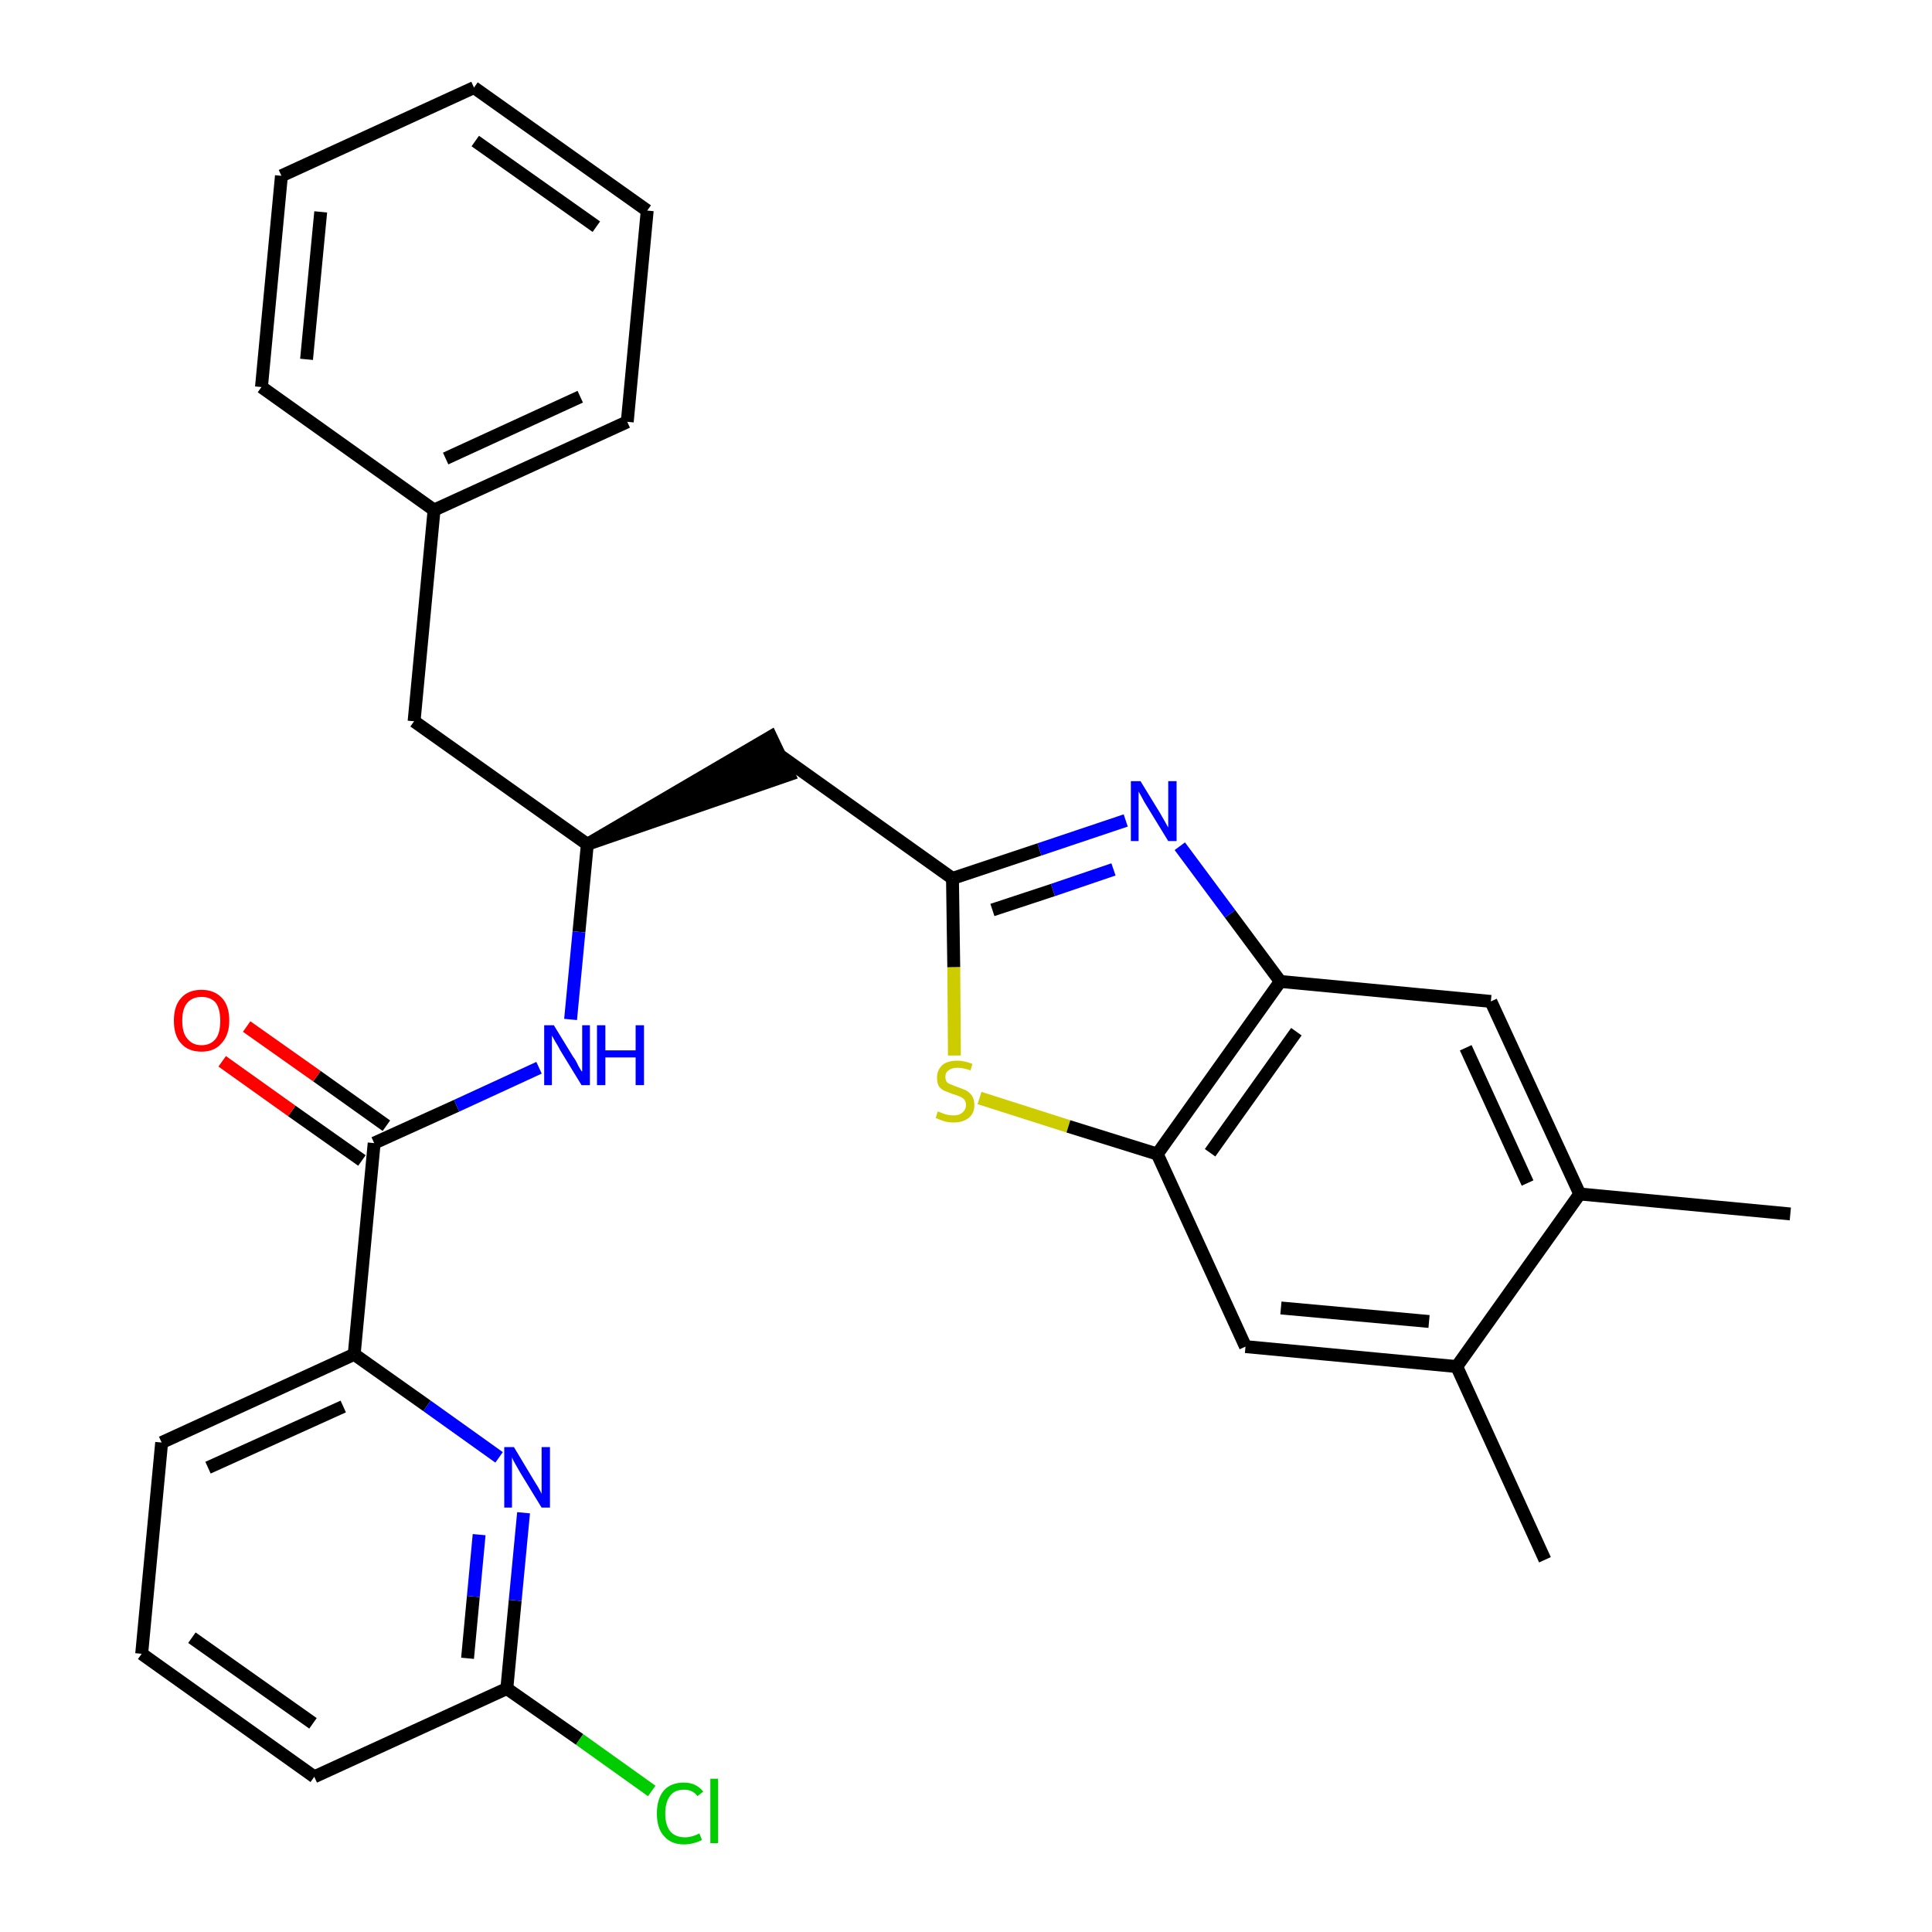<?xml version='1.0' encoding='iso-8859-1'?>
<svg version='1.1' baseProfile='full'
              xmlns='http://www.w3.org/2000/svg'
                      xmlns:rdkit='http://www.rdkit.org/xml'
                      xmlns:xlink='http://www.w3.org/1999/xlink'
                  xml:space='preserve'
width='300px' height='300px' viewBox='0 0 300 300'>
<!-- END OF HEADER -->
<path class='bond-0 atom-0 atom-1' d='M 278.0,188.5 L 245.3,185.4' style='fill:none;fill-rule:evenodd;stroke:#000000;stroke-width:2.0px;stroke-linecap:butt;stroke-linejoin:miter;stroke-opacity:1' />
<path class='bond-1 atom-1 atom-2' d='M 245.3,185.4 L 231.5,155.5' style='fill:none;fill-rule:evenodd;stroke:#000000;stroke-width:2.0px;stroke-linecap:butt;stroke-linejoin:miter;stroke-opacity:1' />
<path class='bond-1 atom-1 atom-2' d='M 237.2,183.7 L 227.6,162.7' style='fill:none;fill-rule:evenodd;stroke:#000000;stroke-width:2.0px;stroke-linecap:butt;stroke-linejoin:miter;stroke-opacity:1' />
<path class='bond-29 atom-28 atom-1' d='M 226.2,212.2 L 245.3,185.4' style='fill:none;fill-rule:evenodd;stroke:#000000;stroke-width:2.0px;stroke-linecap:butt;stroke-linejoin:miter;stroke-opacity:1' />
<path class='bond-2 atom-2 atom-3' d='M 231.5,155.5 L 198.8,152.4' style='fill:none;fill-rule:evenodd;stroke:#000000;stroke-width:2.0px;stroke-linecap:butt;stroke-linejoin:miter;stroke-opacity:1' />
<path class='bond-3 atom-3 atom-4' d='M 198.8,152.4 L 191.0,141.9' style='fill:none;fill-rule:evenodd;stroke:#000000;stroke-width:2.0px;stroke-linecap:butt;stroke-linejoin:miter;stroke-opacity:1' />
<path class='bond-3 atom-3 atom-4' d='M 191.0,141.9 L 183.2,131.4' style='fill:none;fill-rule:evenodd;stroke:#0000FF;stroke-width:2.0px;stroke-linecap:butt;stroke-linejoin:miter;stroke-opacity:1' />
<path class='bond-30 atom-26 atom-3' d='M 179.7,179.2 L 198.8,152.4' style='fill:none;fill-rule:evenodd;stroke:#000000;stroke-width:2.0px;stroke-linecap:butt;stroke-linejoin:miter;stroke-opacity:1' />
<path class='bond-30 atom-26 atom-3' d='M 187.9,179.0 L 201.3,160.2' style='fill:none;fill-rule:evenodd;stroke:#000000;stroke-width:2.0px;stroke-linecap:butt;stroke-linejoin:miter;stroke-opacity:1' />
<path class='bond-4 atom-4 atom-5' d='M 174.8,127.4 L 161.4,131.9' style='fill:none;fill-rule:evenodd;stroke:#0000FF;stroke-width:2.0px;stroke-linecap:butt;stroke-linejoin:miter;stroke-opacity:1' />
<path class='bond-4 atom-4 atom-5' d='M 161.4,131.9 L 147.9,136.4' style='fill:none;fill-rule:evenodd;stroke:#000000;stroke-width:2.0px;stroke-linecap:butt;stroke-linejoin:miter;stroke-opacity:1' />
<path class='bond-4 atom-4 atom-5' d='M 172.9,135.0 L 163.5,138.2' style='fill:none;fill-rule:evenodd;stroke:#0000FF;stroke-width:2.0px;stroke-linecap:butt;stroke-linejoin:miter;stroke-opacity:1' />
<path class='bond-4 atom-4 atom-5' d='M 163.5,138.2 L 154.1,141.3' style='fill:none;fill-rule:evenodd;stroke:#000000;stroke-width:2.0px;stroke-linecap:butt;stroke-linejoin:miter;stroke-opacity:1' />
<path class='bond-5 atom-5 atom-6' d='M 147.9,136.4 L 121.1,117.3' style='fill:none;fill-rule:evenodd;stroke:#000000;stroke-width:2.0px;stroke-linecap:butt;stroke-linejoin:miter;stroke-opacity:1' />
<path class='bond-24 atom-5 atom-25' d='M 147.9,136.4 L 148.1,150.2' style='fill:none;fill-rule:evenodd;stroke:#000000;stroke-width:2.0px;stroke-linecap:butt;stroke-linejoin:miter;stroke-opacity:1' />
<path class='bond-24 atom-5 atom-25' d='M 148.1,150.2 L 148.2,163.9' style='fill:none;fill-rule:evenodd;stroke:#CCCC00;stroke-width:2.0px;stroke-linecap:butt;stroke-linejoin:miter;stroke-opacity:1' />
<path class='bond-6 atom-7 atom-6' d='M 91.2,131.1 L 122.5,120.3 L 119.7,114.4 Z' style='fill:#000000;fill-rule:evenodd;fill-opacity:1;stroke:#000000;stroke-width:2.0px;stroke-linecap:butt;stroke-linejoin:miter;stroke-opacity:1;' />
<path class='bond-7 atom-7 atom-8' d='M 91.2,131.1 L 64.3,112.0' style='fill:none;fill-rule:evenodd;stroke:#000000;stroke-width:2.0px;stroke-linecap:butt;stroke-linejoin:miter;stroke-opacity:1' />
<path class='bond-14 atom-7 atom-15' d='M 91.2,131.1 L 89.9,144.7' style='fill:none;fill-rule:evenodd;stroke:#000000;stroke-width:2.0px;stroke-linecap:butt;stroke-linejoin:miter;stroke-opacity:1' />
<path class='bond-14 atom-7 atom-15' d='M 89.9,144.7 L 88.6,158.3' style='fill:none;fill-rule:evenodd;stroke:#0000FF;stroke-width:2.0px;stroke-linecap:butt;stroke-linejoin:miter;stroke-opacity:1' />
<path class='bond-8 atom-8 atom-9' d='M 64.3,112.0 L 67.4,79.2' style='fill:none;fill-rule:evenodd;stroke:#000000;stroke-width:2.0px;stroke-linecap:butt;stroke-linejoin:miter;stroke-opacity:1' />
<path class='bond-9 atom-9 atom-10' d='M 67.4,79.2 L 97.4,65.5' style='fill:none;fill-rule:evenodd;stroke:#000000;stroke-width:2.0px;stroke-linecap:butt;stroke-linejoin:miter;stroke-opacity:1' />
<path class='bond-9 atom-9 atom-10' d='M 69.2,71.2 L 90.1,61.6' style='fill:none;fill-rule:evenodd;stroke:#000000;stroke-width:2.0px;stroke-linecap:butt;stroke-linejoin:miter;stroke-opacity:1' />
<path class='bond-31 atom-14 atom-9' d='M 40.6,60.1 L 67.4,79.2' style='fill:none;fill-rule:evenodd;stroke:#000000;stroke-width:2.0px;stroke-linecap:butt;stroke-linejoin:miter;stroke-opacity:1' />
<path class='bond-10 atom-10 atom-11' d='M 97.4,65.5 L 100.5,32.7' style='fill:none;fill-rule:evenodd;stroke:#000000;stroke-width:2.0px;stroke-linecap:butt;stroke-linejoin:miter;stroke-opacity:1' />
<path class='bond-11 atom-11 atom-12' d='M 100.5,32.7 L 73.6,13.6' style='fill:none;fill-rule:evenodd;stroke:#000000;stroke-width:2.0px;stroke-linecap:butt;stroke-linejoin:miter;stroke-opacity:1' />
<path class='bond-11 atom-11 atom-12' d='M 92.6,35.2 L 73.8,21.9' style='fill:none;fill-rule:evenodd;stroke:#000000;stroke-width:2.0px;stroke-linecap:butt;stroke-linejoin:miter;stroke-opacity:1' />
<path class='bond-12 atom-12 atom-13' d='M 73.6,13.6 L 43.7,27.3' style='fill:none;fill-rule:evenodd;stroke:#000000;stroke-width:2.0px;stroke-linecap:butt;stroke-linejoin:miter;stroke-opacity:1' />
<path class='bond-13 atom-13 atom-14' d='M 43.7,27.3 L 40.6,60.1' style='fill:none;fill-rule:evenodd;stroke:#000000;stroke-width:2.0px;stroke-linecap:butt;stroke-linejoin:miter;stroke-opacity:1' />
<path class='bond-13 atom-13 atom-14' d='M 49.8,32.9 L 47.6,55.8' style='fill:none;fill-rule:evenodd;stroke:#000000;stroke-width:2.0px;stroke-linecap:butt;stroke-linejoin:miter;stroke-opacity:1' />
<path class='bond-15 atom-15 atom-16' d='M 83.7,165.8 L 70.9,171.7' style='fill:none;fill-rule:evenodd;stroke:#0000FF;stroke-width:2.0px;stroke-linecap:butt;stroke-linejoin:miter;stroke-opacity:1' />
<path class='bond-15 atom-15 atom-16' d='M 70.9,171.7 L 58.1,177.5' style='fill:none;fill-rule:evenodd;stroke:#000000;stroke-width:2.0px;stroke-linecap:butt;stroke-linejoin:miter;stroke-opacity:1' />
<path class='bond-16 atom-16 atom-17' d='M 60.0,174.8 L 49.2,167.1' style='fill:none;fill-rule:evenodd;stroke:#000000;stroke-width:2.0px;stroke-linecap:butt;stroke-linejoin:miter;stroke-opacity:1' />
<path class='bond-16 atom-16 atom-17' d='M 49.2,167.1 L 38.3,159.4' style='fill:none;fill-rule:evenodd;stroke:#FF0000;stroke-width:2.0px;stroke-linecap:butt;stroke-linejoin:miter;stroke-opacity:1' />
<path class='bond-16 atom-16 atom-17' d='M 56.2,180.2 L 45.3,172.5' style='fill:none;fill-rule:evenodd;stroke:#000000;stroke-width:2.0px;stroke-linecap:butt;stroke-linejoin:miter;stroke-opacity:1' />
<path class='bond-16 atom-16 atom-17' d='M 45.3,172.5 L 34.5,164.8' style='fill:none;fill-rule:evenodd;stroke:#FF0000;stroke-width:2.0px;stroke-linecap:butt;stroke-linejoin:miter;stroke-opacity:1' />
<path class='bond-17 atom-16 atom-18' d='M 58.1,177.5 L 55.0,210.3' style='fill:none;fill-rule:evenodd;stroke:#000000;stroke-width:2.0px;stroke-linecap:butt;stroke-linejoin:miter;stroke-opacity:1' />
<path class='bond-18 atom-18 atom-19' d='M 55.0,210.3 L 25.1,224.0' style='fill:none;fill-rule:evenodd;stroke:#000000;stroke-width:2.0px;stroke-linecap:butt;stroke-linejoin:miter;stroke-opacity:1' />
<path class='bond-18 atom-18 atom-19' d='M 53.3,218.4 L 32.3,227.9' style='fill:none;fill-rule:evenodd;stroke:#000000;stroke-width:2.0px;stroke-linecap:butt;stroke-linejoin:miter;stroke-opacity:1' />
<path class='bond-32 atom-24 atom-18' d='M 77.5,226.3 L 66.3,218.3' style='fill:none;fill-rule:evenodd;stroke:#0000FF;stroke-width:2.0px;stroke-linecap:butt;stroke-linejoin:miter;stroke-opacity:1' />
<path class='bond-32 atom-24 atom-18' d='M 66.3,218.3 L 55.0,210.3' style='fill:none;fill-rule:evenodd;stroke:#000000;stroke-width:2.0px;stroke-linecap:butt;stroke-linejoin:miter;stroke-opacity:1' />
<path class='bond-19 atom-19 atom-20' d='M 25.1,224.0 L 22.0,256.8' style='fill:none;fill-rule:evenodd;stroke:#000000;stroke-width:2.0px;stroke-linecap:butt;stroke-linejoin:miter;stroke-opacity:1' />
<path class='bond-20 atom-20 atom-21' d='M 22.0,256.8 L 48.8,275.9' style='fill:none;fill-rule:evenodd;stroke:#000000;stroke-width:2.0px;stroke-linecap:butt;stroke-linejoin:miter;stroke-opacity:1' />
<path class='bond-20 atom-20 atom-21' d='M 29.8,254.3 L 48.6,267.6' style='fill:none;fill-rule:evenodd;stroke:#000000;stroke-width:2.0px;stroke-linecap:butt;stroke-linejoin:miter;stroke-opacity:1' />
<path class='bond-21 atom-21 atom-22' d='M 48.8,275.9 L 78.7,262.2' style='fill:none;fill-rule:evenodd;stroke:#000000;stroke-width:2.0px;stroke-linecap:butt;stroke-linejoin:miter;stroke-opacity:1' />
<path class='bond-22 atom-22 atom-23' d='M 78.7,262.2 L 90.0,270.1' style='fill:none;fill-rule:evenodd;stroke:#000000;stroke-width:2.0px;stroke-linecap:butt;stroke-linejoin:miter;stroke-opacity:1' />
<path class='bond-22 atom-22 atom-23' d='M 90.0,270.1 L 101.2,278.1' style='fill:none;fill-rule:evenodd;stroke:#00CC00;stroke-width:2.0px;stroke-linecap:butt;stroke-linejoin:miter;stroke-opacity:1' />
<path class='bond-23 atom-22 atom-24' d='M 78.7,262.2 L 80.0,248.5' style='fill:none;fill-rule:evenodd;stroke:#000000;stroke-width:2.0px;stroke-linecap:butt;stroke-linejoin:miter;stroke-opacity:1' />
<path class='bond-23 atom-22 atom-24' d='M 80.0,248.5 L 81.3,234.9' style='fill:none;fill-rule:evenodd;stroke:#0000FF;stroke-width:2.0px;stroke-linecap:butt;stroke-linejoin:miter;stroke-opacity:1' />
<path class='bond-23 atom-22 atom-24' d='M 72.6,257.5 L 73.5,247.9' style='fill:none;fill-rule:evenodd;stroke:#000000;stroke-width:2.0px;stroke-linecap:butt;stroke-linejoin:miter;stroke-opacity:1' />
<path class='bond-23 atom-22 atom-24' d='M 73.5,247.9 L 74.4,238.3' style='fill:none;fill-rule:evenodd;stroke:#0000FF;stroke-width:2.0px;stroke-linecap:butt;stroke-linejoin:miter;stroke-opacity:1' />
<path class='bond-25 atom-25 atom-26' d='M 152.1,170.5 L 165.9,174.9' style='fill:none;fill-rule:evenodd;stroke:#CCCC00;stroke-width:2.0px;stroke-linecap:butt;stroke-linejoin:miter;stroke-opacity:1' />
<path class='bond-25 atom-25 atom-26' d='M 165.9,174.9 L 179.7,179.2' style='fill:none;fill-rule:evenodd;stroke:#000000;stroke-width:2.0px;stroke-linecap:butt;stroke-linejoin:miter;stroke-opacity:1' />
<path class='bond-26 atom-26 atom-27' d='M 179.7,179.2 L 193.4,209.1' style='fill:none;fill-rule:evenodd;stroke:#000000;stroke-width:2.0px;stroke-linecap:butt;stroke-linejoin:miter;stroke-opacity:1' />
<path class='bond-27 atom-27 atom-28' d='M 193.4,209.1 L 226.2,212.2' style='fill:none;fill-rule:evenodd;stroke:#000000;stroke-width:2.0px;stroke-linecap:butt;stroke-linejoin:miter;stroke-opacity:1' />
<path class='bond-27 atom-27 atom-28' d='M 198.9,203.1 L 221.9,205.2' style='fill:none;fill-rule:evenodd;stroke:#000000;stroke-width:2.0px;stroke-linecap:butt;stroke-linejoin:miter;stroke-opacity:1' />
<path class='bond-28 atom-28 atom-29' d='M 226.2,212.2 L 239.9,242.2' style='fill:none;fill-rule:evenodd;stroke:#000000;stroke-width:2.0px;stroke-linecap:butt;stroke-linejoin:miter;stroke-opacity:1' />
<path  class='atom-4' d='M 177.1 121.3
L 180.1 126.2
Q 180.4 126.7, 180.9 127.6
Q 181.4 128.5, 181.4 128.5
L 181.4 121.3
L 182.7 121.3
L 182.7 130.6
L 181.4 130.6
L 178.1 125.2
Q 177.7 124.6, 177.3 123.8
Q 176.9 123.1, 176.8 122.9
L 176.8 130.6
L 175.6 130.6
L 175.6 121.3
L 177.1 121.3
' fill='#0000FF'/>
<path  class='atom-15' d='M 86.0 159.2
L 89.0 164.1
Q 89.4 164.6, 89.8 165.5
Q 90.3 166.4, 90.4 166.4
L 90.4 159.2
L 91.6 159.2
L 91.6 168.5
L 90.3 168.5
L 87.0 163.1
Q 86.7 162.5, 86.2 161.7
Q 85.8 161.0, 85.7 160.8
L 85.7 168.5
L 84.5 168.5
L 84.5 159.2
L 86.0 159.2
' fill='#0000FF'/>
<path  class='atom-15' d='M 92.7 159.2
L 94.0 159.2
L 94.0 163.1
L 98.7 163.1
L 98.7 159.2
L 100.0 159.2
L 100.0 168.5
L 98.7 168.5
L 98.7 164.2
L 94.0 164.2
L 94.0 168.5
L 92.7 168.5
L 92.7 159.2
' fill='#0000FF'/>
<path  class='atom-17' d='M 27.0 158.5
Q 27.0 156.2, 28.1 155.0
Q 29.2 153.7, 31.3 153.7
Q 33.3 153.7, 34.5 155.0
Q 35.6 156.2, 35.6 158.5
Q 35.6 160.7, 34.4 162.0
Q 33.3 163.3, 31.3 163.3
Q 29.2 163.3, 28.1 162.0
Q 27.0 160.8, 27.0 158.5
M 31.3 162.3
Q 32.7 162.3, 33.5 161.3
Q 34.2 160.4, 34.2 158.5
Q 34.2 156.7, 33.5 155.7
Q 32.7 154.8, 31.3 154.8
Q 29.9 154.8, 29.1 155.7
Q 28.3 156.6, 28.3 158.5
Q 28.3 160.4, 29.1 161.3
Q 29.9 162.3, 31.3 162.3
' fill='#FF0000'/>
<path  class='atom-23' d='M 102.0 281.6
Q 102.0 279.3, 103.1 278.0
Q 104.2 276.8, 106.2 276.8
Q 108.1 276.8, 109.2 278.2
L 108.3 278.9
Q 107.6 277.9, 106.2 277.9
Q 104.8 277.9, 104.1 278.8
Q 103.3 279.8, 103.3 281.6
Q 103.3 283.4, 104.1 284.4
Q 104.9 285.3, 106.4 285.3
Q 107.4 285.3, 108.6 284.7
L 109.0 285.7
Q 108.5 286.0, 107.7 286.2
Q 107.0 286.4, 106.2 286.4
Q 104.2 286.4, 103.1 285.1
Q 102.0 283.9, 102.0 281.6
' fill='#00CC00'/>
<path  class='atom-23' d='M 110.3 276.2
L 111.5 276.2
L 111.5 286.2
L 110.3 286.2
L 110.3 276.2
' fill='#00CC00'/>
<path  class='atom-24' d='M 79.8 224.7
L 82.8 229.7
Q 83.1 230.2, 83.6 231.0
Q 84.1 231.9, 84.1 232.0
L 84.1 224.7
L 85.4 224.7
L 85.4 234.1
L 84.1 234.1
L 80.8 228.7
Q 80.4 228.0, 80.0 227.3
Q 79.6 226.6, 79.5 226.3
L 79.5 234.1
L 78.3 234.1
L 78.3 224.7
L 79.8 224.7
' fill='#0000FF'/>
<path  class='atom-25' d='M 145.6 172.6
Q 145.7 172.6, 146.2 172.8
Q 146.6 173.0, 147.1 173.1
Q 147.6 173.2, 148.1 173.2
Q 148.9 173.2, 149.4 172.8
Q 150.0 172.3, 150.0 171.6
Q 150.0 171.1, 149.7 170.7
Q 149.4 170.4, 149.1 170.3
Q 148.7 170.1, 148.0 169.9
Q 147.2 169.6, 146.7 169.4
Q 146.2 169.2, 145.8 168.7
Q 145.5 168.2, 145.5 167.3
Q 145.5 166.2, 146.3 165.4
Q 147.1 164.7, 148.7 164.7
Q 149.7 164.7, 151.0 165.2
L 150.7 166.2
Q 149.5 165.8, 148.7 165.8
Q 147.8 165.8, 147.3 166.2
Q 146.8 166.5, 146.8 167.2
Q 146.8 167.7, 147.0 168.0
Q 147.3 168.3, 147.7 168.4
Q 148.1 168.6, 148.7 168.8
Q 149.5 169.1, 150.0 169.3
Q 150.5 169.6, 150.9 170.1
Q 151.3 170.7, 151.3 171.6
Q 151.3 172.9, 150.4 173.6
Q 149.5 174.3, 148.1 174.3
Q 147.3 174.3, 146.6 174.1
Q 146.0 173.9, 145.3 173.6
L 145.6 172.6
' fill='#CCCC00'/>
</svg>
